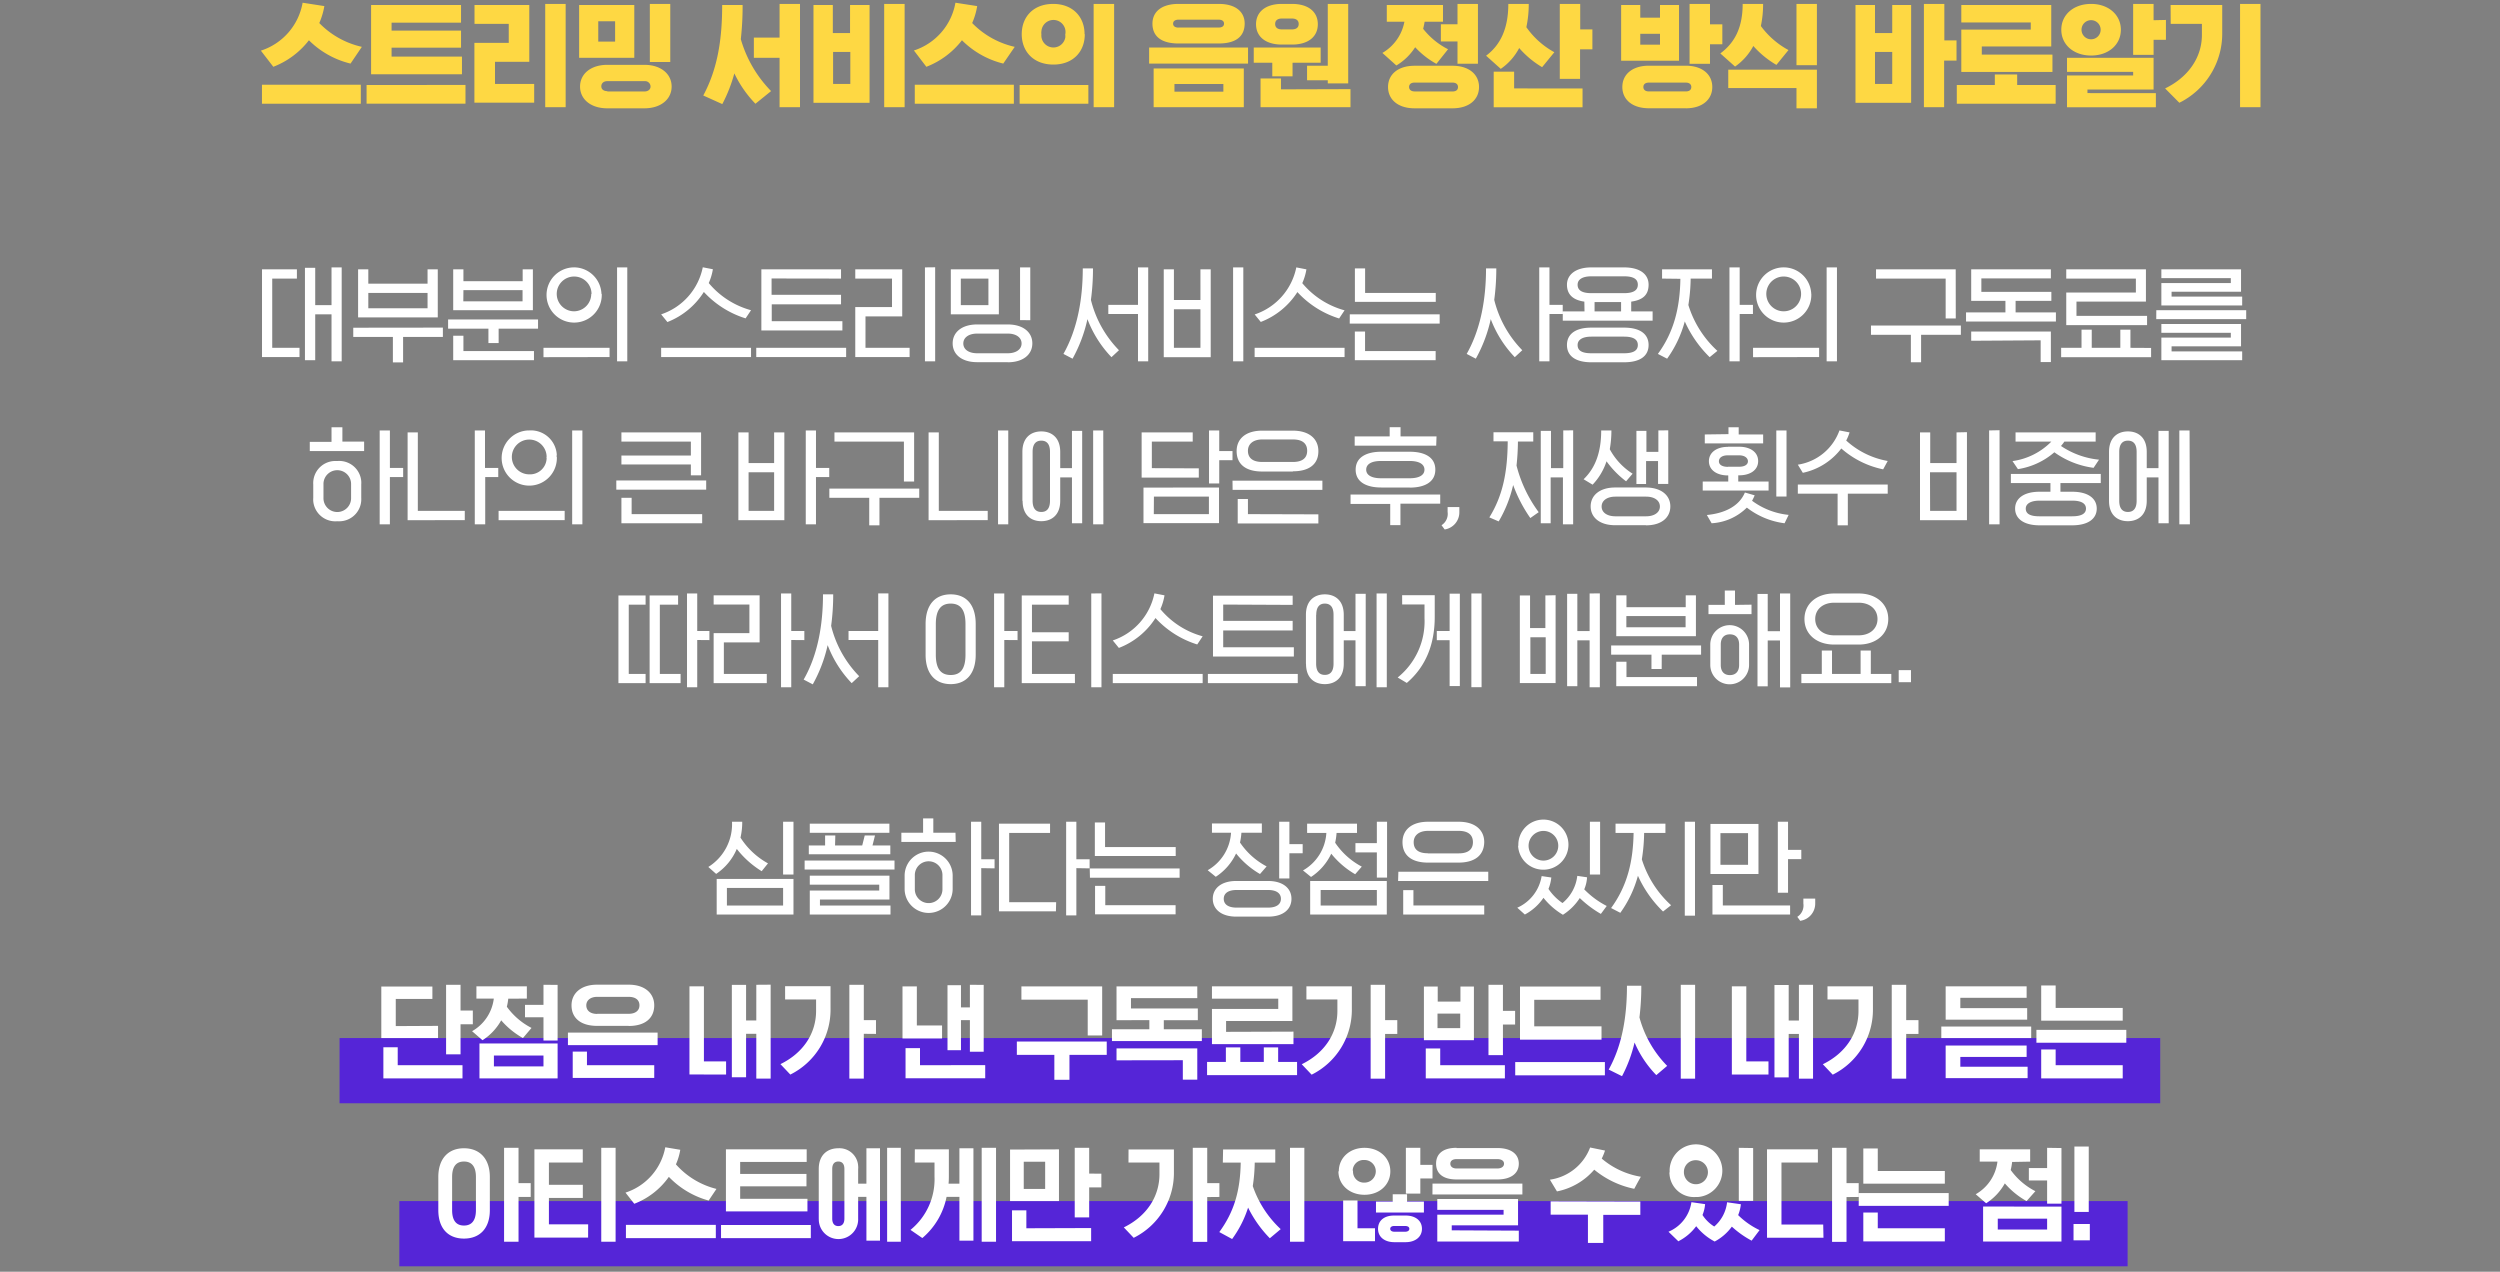 <svg xmlns="http://www.w3.org/2000/svg" width="460" height="234" viewBox="0 0 460 234"><rect x="0" y="0" width="460" height="234" fill="#808080" stroke="none"/><defs><style>.cls-1{fill:#5525d7;}.cls-2{fill:#fed843;}.cls-3{fill:#fff;}.cls-4{fill:none;}</style></defs><title>txt_sec1_description_w460</title><g id="Layer_2" data-name="Layer 2"><g id="Layer_1-2" data-name="Layer 1"><g id="_2_txt" data-name=" 2 txt"><g id="그룹_4083" data-name="그룹 4083"><path id="사각형_127" data-name="사각형 127" class="cls-1" d="M62.48,191h335v12h-335Z"/><path id="사각형_128" data-name="사각형 128" class="cls-1" d="M73.48,221h318v12h-318Z"/></g><path id="패스_11219" data-name="패스 11219" class="cls-2" d="M66.39,15.59v3.5H48.2v-3.5Zm-16.1-3.3L48,9.32A11.31,11.31,0,0,0,55.68.5l4,.62a13.18,13.18,0,0,1-.93,3.12,15.73,15.73,0,0,0,7.83,4.38L64.5,11.7a16.28,16.28,0,0,1-7.66-4.29,15.11,15.11,0,0,1-6.55,4.88ZM84.83,5.63V8.77H72.05v1.65H85v3.24H68.28V.92H84.83V4.17H72.05V5.63Zm.82,10v3.45H67.45V15.64ZM104.08.72v19h-3.76V.72ZM98.29,15.44v3.45h-11v-11h6.32V4.39H87.31V.92H97.39V11.37H91.08v4.07ZM116.71.92v9.72H106.56V.92Zm-6.63,6.73h3.1V3.91h-3.1ZM123.33.72V11.41h-3.76V.72Zm-4.75,19.21h-6.85c-3,0-5-1.65-5-4s2-4,5-4h6.85c3,0,5,1.65,5,4S121.57,19.93,118.58,19.93Zm-6.84-3.1h6.84c.7,0,1.12-.4,1.12-.9a1,1,0,0,0-1-1h-6.94c-.72,0-1.12.42-1.12.95s.4.89,1.12.89Zm21.18,2.33-3.52-1.59c2.73-5.06,3.48-10.65,3.48-16.65h3.76a55.1,55.1,0,0,1-.33,6.29,22.57,22.57,0,0,0,5.57,9.55L139,19.09a21,21,0,0,1-3.88-5.59,27.5,27.5,0,0,1-2.22,5.66ZM147.2.72v19h-3.76V10.64h-4.73V6.92h4.73V.72Zm19.25,0v19h-3.76V.72ZM160,.92v18H149.68V.92h3.56V6.09h3.17V.92Zm-6.71,14.52h3.17V9.56h-3.17Zm33.26.15v3.5H168.32v-3.5Zm-16.1-3.3-2.29-3A11.29,11.29,0,0,0,175.8.5l4,.62a12.7,12.7,0,0,1-.92,3.12,15.73,15.73,0,0,0,7.83,4.38l-2.11,3.08A16.28,16.28,0,0,1,177,7.41a15.19,15.19,0,0,1-6.55,4.88Zm29.15-6c0,3.21-2.15,5.59-5.78,5.59S188,9.5,188,6.29,190.17.72,193.78.72s5.78,2.38,5.78,5.57Zm-3.58,0a2.22,2.22,0,1,0-4.4-.53,1.57,1.57,0,0,0,0,.53,2.22,2.22,0,0,0,4.4.58A2.81,2.81,0,0,0,196,6.29Zm5.21,13.44V.72H205v19Zm-13.62-.64V15.64h12.65v3.45Zm37.49-2.22V15.46h-9v1.41Zm3.76-4.27v7.13H212.27V12.6ZM211.44,8.75h18.2V11.7h-18.2ZM224.26,8h-7.43c-3.1,0-4.78-1.28-4.78-3.65,0-2.18,1.68-3.63,4.78-3.63h7.43c3.1,0,4.76,1.45,4.76,3.63C229,6.73,227.37,8,224.26,8Zm-7.41-2.93h7.37c.62,0,1-.24,1-.72s-.37-.73-1-.73h-7.37c-.62,0-1,.27-1,.73s.37.73,1,.73Zm27.46,9.7H240.5V12.09h3.81V.72h3.76V15.35h-3.76Zm4.18,1.63v3.32H231.94V14.44h3.76v2ZM237.73,8.2h-1.87c-3,0-4.75-1.47-4.75-3.74S232.87.72,235.86.72h1.87c3,0,4.75,1.45,4.75,3.74S240.72,8.2,237.73,8.2Zm-1.87-2.79h1.87c.72,0,1.23-.31,1.23-1s-.51-1-1.23-1h-1.87c-.73,0-1.23.31-1.23,1S235.13,5.41,235.86,5.41ZM243,8.75v2.79h-5.17v2.51H234.1V11.54h-3.41V8.75ZM255.17,4V.92h10.34V4h-3.38c-.07.44-.16.87-.27,1.3a13.67,13.67,0,0,0,4.58,3.76l-2.14,2.69a15.48,15.48,0,0,1-3.91-3.06,10.48,10.48,0,0,1-3.46,3.36l-2.57-2.31A8.43,8.43,0,0,0,258.41,4Zm12.1,15.93h-7c-3,0-4.87-1.59-4.87-3.92s1.85-3.91,4.87-3.91h7c3,0,4.87,1.58,4.87,3.91s-1.85,3.92-4.87,3.92Zm-7-3.1h7c.69,0,1-.33,1-.82s-.35-.81-1-.81h-7c-.69,0-1,.35-1,.81s.35.81,1,.81ZM271.94.73v11h-3.76V7.63h-3.06V4.46h3.06V.72Zm19.25,15.55v3.46H274.84V13.19h3.76v3.08ZM293,5.41V9.08h-2.27v5.43H287V.72h3.76V5.41ZM277.53.72h3.76A20.43,20.43,0,0,1,280.85,5,15.16,15.16,0,0,0,286,9.61l-2.25,2.75a17.2,17.2,0,0,1-4.22-3.52,10.58,10.58,0,0,1-3.39,3.83l-2.7-2.42C276.07,8.29,277.53,5.27,277.53.72Zm31.41.2V11.17H298.29V.92h3.52V3.25h3.63V.92Zm-7.13,7.3h3.63v-2h-3.63Zm15.1-3.74V8.15h-2.27v3.59h-3.76V.72h3.76V4.48ZM310.2,19.92h-6.82c-3,0-4.87-1.58-4.87-3.91s1.85-3.92,4.87-3.92h6.82c3,0,4.86,1.59,4.86,3.92s-1.87,3.92-4.86,3.92Zm-6.82-3.1h6.82c.68,0,1-.33,1-.81s-.35-.81-1-.81h-6.82c-.69,0-1,.35-1,.81S302.69,16.82,303.38,16.82ZM334.31.72V12h-3.76V.72Zm0,12.1v7.11h-3.76V16.21H318V12.82ZM320.65.72h3.76A19.22,19.22,0,0,1,324,4.79a15.32,15.32,0,0,0,5.08,4.42l-2.22,2.73a17.15,17.15,0,0,1-4.25-3.48,10.75,10.75,0,0,1-3.36,3.79l-2.71-2.42C319.19,7.87,320.65,5.08,320.65.72Zm31,.2v18H341.41V.92H345V6.09h3.17V.92Zm6.07,10.23v8.58H354V.72h3.76V7.43H360v3.72ZM345,15.44h3.17V9.56H345ZM377.43.92V8.55H364.65v1.5h13v3.19H360.88V5.45h12.78V4.13H360.88V.92Zm.81,14.72v3.45H360.05V15.64h7V13.7h4.11v1.94Zm18.44,1.5v2.6H380.33V13.88H392.5v-.66H380.33V10.64h15.93v5.83H384.09v.66Zm1.85-13.47V7.32h-2.27v2.77H392.5V.72h3.76v3ZM383,5.47a1.76,1.76,0,0,0,3.52,0,1.76,1.76,0,0,0-3.52,0Zm-3.72,0c0-2.79,2.29-4.75,5.48-4.75s5.48,2,5.48,4.75-2.27,4.75-5.48,4.75-5.48-2-5.48-4.75ZM415.93.72v19h-3.76V.72Zm-16.54.2h9.5V6A14.2,14.2,0,0,1,401,18.91l-2.62-2.64c4.27-2.06,6.77-5.72,6.77-9.83V4.39h-5.74Z"/><path id="패스_11218" data-name="패스 11218" class="cls-3" d="M62.87,49.2V66.48H61V57.84H58v8.44H56.11v-17H58v6.86h3V49.2ZM55.11,64v1.7h-6.9V49.56h6.42v1.7H50.09V64ZM80.55,49.56V58.4H65.89V49.56h1.88V52.2h10.9V49.56Zm.94,10.72V62H74.17v4.68H72.29V62H65v-1.7ZM67.77,56.72h10.9V53.9H67.77Zm30.28-7.16v7.52H83.39V49.56h1.88v2.18h10.9V49.56Zm-6.3,13.56H89.87V60.48H82.45v-1.7H99v1.7H91.75Zm6.5,1.48v1.68H83.39v-4.5h1.88V64.6Zm-13-9.16h10.9V53.38H85.27ZM100,65.72V64h12.16v1.7Zm13.54.76V49.2h1.88V66.48Zm-2.82-12.4a5.08,5.08,0,1,1-4.88-4.88A5.08,5.08,0,0,1,110.67,54.08Zm-1.88,0a3.2,3.2,0,1,0-3.2,3.2A3.2,3.2,0,0,0,108.79,54.08ZM138.19,64v1.7H121.65V64Zm-15.4-4.76-1.14-1.4a11.53,11.53,0,0,0,7.66-8.66l1.86.36a10.19,10.19,0,0,1-.76,2.54,15.37,15.37,0,0,0,7.78,5l-1,1.5a17.47,17.47,0,0,1-7.68-4.86A13.9,13.9,0,0,1,122.79,59.26Zm19.18-8v3h12.78V56H142v3.1h13v1.7H140.09V49.56h14.66v1.7ZM155.69,64v1.7H139.15V64Zm11.68,0v1.7h-10v-9.2h6.76V51.26h-6.76v-1.7h8.64v8.66h-6.76V64Zm4.7-14.82V66.48h-1.88V49.2Zm15.62,9.72V49.2h1.88v9.72Zm-2.26,7.74h-5.64c-2.82,0-4.5-1.42-4.5-3.46s1.68-3.48,4.5-3.48h5.64c2.82,0,4.52,1.42,4.52,3.48S188.25,66.66,185.43,66.66ZM179.79,65h5.64c1.5,0,2.54-.7,2.54-1.8s-1-1.82-2.54-1.82h-5.64c-1.5,0-2.54.7-2.54,1.82S178.29,65,179.79,65Zm4-15.44v8.28h-8.84V49.56Zm-7,6.58h5.08V51.26h-5.08Zm22.44-6.76h1.88a43.24,43.24,0,0,1-.38,5.8,20.09,20.09,0,0,0,5.16,9.26l-1.38,1.28a20.71,20.71,0,0,1-4.42-7A26.64,26.64,0,0,1,197.35,66l-1.68-.88C198.31,60.46,199.23,54.84,199.23,49.38Zm10.16-.18h1.88V66.48h-1.88v-8.7h-5.46V56.1h5.46Zm19.38,0V66.48h-1.88V49.2Zm-6,.36V65.72h-8.64V49.56H216V55.2h4.88V49.56ZM216,64h4.88V56.9H216Zm31.4,0v1.7H230.85V64ZM232,59.26l-1.14-1.4a11.53,11.53,0,0,0,7.66-8.66l1.86.36a10.19,10.19,0,0,1-.76,2.54,15.37,15.37,0,0,0,7.78,5l-1,1.5a17.47,17.47,0,0,1-7.68-4.86,13.9,13.9,0,0,1-6.74,5.5Zm16.36-1.42h16.54v1.7H248.35Zm15.8,6.76v1.68H249.29V61h1.88V64.6Zm-14.86-9.06V49.38h1.88V53.9h13v1.64Zm24.14-6.16h1.88a43.24,43.24,0,0,1-.38,5.8,20.09,20.09,0,0,0,5.16,9.26l-1.38,1.28a20.71,20.71,0,0,1-4.42-7A26.64,26.64,0,0,1,271.55,66l-1.68-.88C272.51,60.46,273.43,54.84,273.43,49.38Zm9.78-.18h1.88v6.9h2.44v1.68h-2.44v8.7h-1.88Zm15.06,6.38h-4.88V57.3h4.88Zm-6.76-.08c-2.14-.3-3.2-1.36-3.2-3.12s1.5-3.18,4.5-3.18h6c3,0,4.52,1.3,4.52,3.18s-1.06,2.82-3.2,3.12v1.8h3.94V59H287.55V57.3h4Zm1.3-1.56h6c1.88,0,2.54-.62,2.54-1.56s-.66-1.54-2.54-1.54h-6c-1.68,0-2.54.6-2.54,1.54S290.93,53.94,292.81,53.94Zm6,12.72h-6c-3,0-4.5-1.22-4.5-3.18s1.5-3.2,4.5-3.2h6c3,0,4.52,1.22,4.52,3.2S301.85,66.66,298.83,66.66Zm-6-1.66h6c1.88,0,2.54-.6,2.54-1.52s-.66-1.54-2.54-1.54h-6c-1.68,0-2.54.6-2.54,1.54S290.93,65,292.81,65Zm13-13.74v-1.7H315v1.7h-3.92a33,33,0,0,1-.42,4.86A19,19,0,0,0,316,64.56l-1.42,1.16A21.35,21.35,0,0,1,310,59.14,21.1,21.1,0,0,1,306.75,66l-1.7-.88c3-4.1,4.06-8.62,4.14-13.82Zm12.4-2.06h1.88v6.9h2.44v1.68h-2.44v8.7h-1.88Zm4.34,16.52V64h12.16v1.7Zm13.54.76V49.2H338V66.48Zm-2.82-12.4a5.08,5.08,0,1,1-4.88-4.88A5.08,5.08,0,0,1,333.27,54.08Zm-1.88,0a3.2,3.2,0,0,0-6.4,0h0a3.2,3.2,0,0,0,6.4,0Zm28.46,4.52H358V51.26H345.19v-1.7h14.66Zm.94,1.3v1.7h-7.32v5.06h-1.88V61.6h-7.34V59.9Zm1.9-4.54v-5.8h14.66v1.66H364.57V53.7h12.88v1.66h-6.58v2.12h7.42v1.68H361.75V57.48H369V55.36Zm0,7.34V61h14.66v5.62h-1.88v-4Zm32.36-4.58v1.7H380.19v-6H393V51.26H380.19v-1.7h14.66V55.5H382.07v2.62Zm.74,5.9v1.7H379.25V64H383V60.66h1.88V64h5.26V60.66H392V64Zm16.76.64v1.62H397.69V62.12h12.78v-.88H397.69V59.62h14.66v4.1H399.57v.94Zm-15.8-7.58h16.54v1.64H396.75Zm15.8-2.5V56.2H397.69V52.08h12.78v-.9H397.69V49.56h14.66v4.12H399.57v.9ZM57.64,91.6V89.16a4.07,4.07,0,0,1,3.79-4.33,4.42,4.42,0,0,1,.63,0,4.06,4.06,0,0,1,4.41,3.69,4.42,4.42,0,0,1,0,.63V91.6a4.06,4.06,0,0,1-3.8,4.31,4.28,4.28,0,0,1-.62,0,4.07,4.07,0,0,1-4.41-3.68A4.28,4.28,0,0,1,57.64,91.6Zm14.1-3.82v8.7H69.86V79.2h1.88v6.9h2.44v1.68ZM59.52,89.16V91.6a2.54,2.54,0,0,0,5.08.14V89.16a2.54,2.54,0,1,0-5.08-.2ZM67,83h-10v-1.7h4V78.62H63v2.64H67ZM75,95.72V79.56h1.88V94h8.64v1.7Zm14.28-7.94v8.7H87.36V79.2h1.88v6.9h2.44v1.68Zm2.46,7.94V94h12.16v1.7Zm13.54.76V79.2h1.88V96.48Zm-2.82-12.4a5.08,5.08,0,1,1-5.28-4.88h.2a4.77,4.77,0,0,1,5.07,4.47C102.42,83.81,102.42,83.94,102.42,84.08Zm-1.88,0a3.2,3.2,0,1,0-3.2,3.2h0a3.06,3.06,0,0,0,3.2-2.92A1.31,1.31,0,0,0,100.54,84.08ZM129,87.46h-1.88v-2H114.34V83.82h12.78V81.26H114.34v-1.7H129Zm.2,7.14v1.68H114.34V91.6h1.88v3Zm-15.8-6.2h16.54v1.7H113.4Zm30.92-8.84V95.72h-8.46V79.56h1.88V85.2h4.7V79.56Zm5.82,8.22v8.7h-1.88V79.2h1.88v6.9h2.44v1.68ZM137.74,94h4.7V86.9h-4.7ZM168.2,88.6h-1.88V81.26H153.54v-1.7H168.2Zm.94,1.3v1.7h-7.32v5.06h-1.88V91.6H152.6V89.9Zm16.38-10.7V96.48h-1.88V79.2ZM170.86,95.72V79.56h1.88V94h9v1.7Zm32.16.76h-1.88V79.2H203ZM190,83.14v9c0,1.5.66,2.06,1.6,2.06s1.6-.56,1.6-2.06v-9c0-1.5-.66-2.06-1.6-2.06S190,81.64,190,83.14Zm-1.88,9v-9c0-2.64,1.6-3.76,3.48-3.76s3.48,1.12,3.48,3.76v3h2.16V79.28h1.88v17h-1.88V87.84h-2.16v4.32c0,2.62-1.6,3.74-3.48,3.74S188.16,94.78,188.16,92.16Zm36.18-2.44v6.56h-13.9V89.72Zm-12,4.9h10.14V91.38H212.32ZM226.78,83v1.68h-2.44v4.28h-1.88V79.2h1.88V83Zm-6.2,3.18v1.7H210.06V79.56h9.4v1.7h-7.52v4.88Zm22,8.46v1.68H227.74v-4.5h1.88V94.6Zm-15.8-6.2h16.54v1.7H226.8Zm11.1-1.68h-5.64c-3,0-4.7-1.32-4.7-3.76,0-2.26,1.68-3.76,4.7-3.76h5.64c3,0,4.7,1.5,4.7,3.76C242.6,85.4,240.9,86.72,237.9,86.72ZM232.26,85h5.64c1.88,0,2.62-.84,2.62-2.06s-.74-2.08-2.62-2.08h-5.64c-1.7,0-2.64.86-2.64,2.08S230.38,85,232.26,85Zm27.14,4.7h-5.26c-2.62,0-4.7-.94-4.7-3.28s2.08-3.3,4.7-3.3h5.26c2.64,0,4.7.94,4.7,3.3S262,89.72,259.4,89.72ZM265,91v1.68h-7.32v3.94h-1.88V92.72H248.5V91Zm-10.9-3h5.26c1.88,0,2.74-.64,2.74-1.58s-.86-1.6-2.74-1.6h-5.26c-1.88,0-2.72.66-2.72,1.6S252.26,88,254.14,88Zm10.16-6h-15v-1.7h6.44v-1.7h2v1.7h6.62Zm1.54,15.4-.56-.76a2.47,2.47,0,0,0,1.12-2.44V93.3h2.16v.92A3.19,3.19,0,0,1,265.84,97.42Zm9-17.86h7.32v1.7h-2.82a43.5,43.5,0,0,1-.26,4.42,24.69,24.69,0,0,0,4.08,8.58l-1.54,1.08a26.22,26.22,0,0,1-3.16-6.08,23.4,23.4,0,0,1-2.66,6.7l-1.72-.74c2.54-4.1,3.34-8.5,3.38-14h-2.62Zm14.66-.36V96.48h-1.88V87.84h-2.26v8.44H283.5v-17h1.88v6.86h2.26V79.2Zm17.5,0v9.86h-1.88V84.84h-2.2v4.22H301.1V79.28h1.84v3.86h2.2V79.2Zm-4.14,17.46h-5.64c-2.82,0-4.5-1.42-4.5-3.46s1.68-3.48,4.5-3.48h5.64c2.82,0,4.52,1.42,4.52,3.48S305.7,96.66,302.88,96.66ZM297.24,95h5.64c1.5,0,2.54-.7,2.54-1.8s-1-1.82-2.54-1.82h-5.64c-1.5,0-2.54.7-2.54,1.82S295.74,95,297.24,95Zm-2.62-15.8h1.88a20,20,0,0,1-.3,3.46,12.1,12.1,0,0,0,4.2,4.5l-1.2,1.4a17.21,17.21,0,0,1-3.6-3.68,11.36,11.36,0,0,1-2.56,4.3l-1.66-1C293.76,85.92,294.62,82.78,294.62,79.2Zm34.5,15.52-.76,1.56a14.25,14.25,0,0,1-6.94-2.88,10,10,0,0,1-6.48,2.88l-.88-1.52c3.2-.3,5.94-1.58,7-4.14l1.8.52a8.88,8.88,0,0,1-.48,1,13.55,13.55,0,0,0,6.74,2.6ZM326.84,79.2h1.88V91.36h-1.88Zm-8.9,3H320c2.06,0,3.5,1,3.5,2.64s-1.44,2.62-3.5,2.62h-.16V88.6h5.58v1.66H313.3V88.6H318V87.48h-.06c-2.06,0-3.5-1-3.5-2.62S315.88,82.22,317.94,82.22Zm0,3.68H320c1.06,0,1.62-.42,1.62-1s-.56-1.1-1.62-1.1h-2.1c-1.06,0-1.62.48-1.62,1.1S316.88,85.9,317.94,85.9Zm.1-6V78.62h1.88v1.32h4.5v1.64H313.68V79.94ZM331.72,87l-.92-1.5a9.68,9.68,0,0,0,7.66-6.3l1.86.36a8.17,8.17,0,0,1-.62,1.5,15.27,15.27,0,0,0,7.64,3.76l-.84,1.54a16.75,16.75,0,0,1-7.7-3.84A12,12,0,0,1,331.72,87Zm15.62,2.16v1.68H340v5.82h-1.88V90.84H330.8V89.16Zm20.58-10V96.48H366V79.2Zm-6,.36V95.72h-8.64V79.56h1.88V85.2H360V79.56ZM355.14,94H360V86.9h-4.88ZM385.6,79.56v1.7h-5.76a8.12,8.12,0,0,1-.62.8,15.19,15.19,0,0,0,7,2.52l-1,1.5A15.91,15.91,0,0,1,378,83.22a13.36,13.36,0,0,1-6.7,3.1l-1-1.48a12.37,12.37,0,0,0,7.14-3.58h-6.58v-1.7Zm-4.32,17.1h-6c-2.9,0-4.5-1.22-4.5-3.08s1.6-3.1,4.5-3.1h2v-1.6H370V87.2h16.54v1.68h-7.42v1.6h2.16c2.92,0,4.52,1.22,4.52,3.1s-1.6,3.08-4.52,3.08Zm-6-1.66h6c1.88,0,2.54-.6,2.54-1.42s-.66-1.46-2.54-1.46h-6c-1.68,0-2.54.6-2.54,1.46S373.38,95,375.26,95Zm27.66,1.48H401V79.2h1.88Zm-13-13.34v9c0,1.5.66,2.06,1.6,2.06s1.6-.56,1.6-2.06v-9c0-1.5-.66-2.06-1.6-2.06S389.94,81.64,389.94,83.14Zm-1.88,9v-9c0-2.64,1.6-3.76,3.48-3.76S395,80.5,395,83.14v3h2.16V79.28h1.88v17h-1.88V87.84H395v4.32c0,2.62-1.6,3.74-3.48,3.74S388.06,94.78,388.06,92.16ZM125.23,124v1.7h-5.7V109.56h5.24v1.7h-3.36V124Zm-6.44,0v1.7h-5V109.56h5v1.7h-3.1V124Zm9.5-6.24v8.7h-1.88V109.2h1.88v6.9h2.24v1.68Zm12.8,6.24v1.7h-9.78v-9.2h6.58v-5.26h-6.58v-1.7h8.46v8.66h-6.58V124Zm4.5-6.24v8.7h-1.88V109.2h1.88v6.9H148v1.68Zm5.84-8.4h1.88a43.24,43.24,0,0,1-.38,5.8,20.09,20.09,0,0,0,5.16,9.26l-1.38,1.28a20.71,20.71,0,0,1-4.42-7,26.64,26.64,0,0,1-2.74,7.22l-1.68-.88C150.51,120.46,151.43,114.84,151.43,109.38Zm10.16-.18h1.88v17.28h-1.88v-8.7h-5.46V116.1h5.46Zm8.72,11.28v-5.64c0-3.68,1.88-5.46,4.62-5.46s4.6,1.78,4.6,5.46v5.64c0,3.64-1.88,5.42-4.6,5.42S170.31,124.12,170.31,120.48Zm1.88-5.64v5.64c0,2.62.94,3.74,2.74,3.74s2.72-1.12,2.72-3.74v-5.64c0-2.64-.94-3.76-2.72-3.76S172.19,112.2,172.19,114.84Zm12.6,2.94v8.7h-1.88V109.2h1.88v6.9h2.44v1.68Zm13,7.94H188V109.56h8.64v1.7h-6.76v5.08h6.76V118h-6.76v6h7.9Zm4.88-16.52v17.28h-1.88V109.2ZM221.29,124v1.7H204.75V124Zm-15.4-4.76-1.14-1.4a11.53,11.53,0,0,0,7.66-8.66l1.86.36a10.19,10.19,0,0,1-.76,2.54,15.37,15.37,0,0,0,7.78,5l-1,1.5a17.47,17.47,0,0,1-7.68-4.86,13.9,13.9,0,0,1-6.74,5.5Zm19.18-8v3h12.78V116H225.07v3.1h13v1.7H223.19v-11.2h14.66v1.7ZM238.79,124v1.7H222.25V124Zm16.38,2.46h-1.88V109.2h1.88Zm-13-13.34v9c0,1.5.66,2.06,1.6,2.06s1.6-.56,1.6-2.06v-9c0-1.5-.66-2.06-1.6-2.06S242.19,111.64,242.19,113.14Zm-1.88,9v-9c0-2.64,1.6-3.76,3.48-3.76s3.48,1.12,3.48,3.76v3h2.16v-6.86h1.88v17h-1.88v-8.44h-2.16v4.32c0,2.62-1.6,3.74-3.48,3.74S240.31,124.78,240.31,122.16Zm17.7-12.6h6v4c0,4.9-1.56,9.08-5.14,12.14l-1.68-1a13.25,13.25,0,0,0,4.94-10.92v-2.52H258Zm10.62-.28v17h-1.88v-8.44h-2.36v-1.7h2.36v-6.86Zm4,17.2h-1.88V109.2h1.88Zm13.62-16.92v16.16h-6.58V109.56h1.88v6h2.82v-6ZM281.59,124h2.82v-6.74h-2.82Zm12.78-14.82v17.28h-1.88v-8.64h-2.26v8.44h-1.88v-17h1.88v6.86h2.26V109.2Zm17.68.36v7.52H297.39v-7.52h1.88v2.18h10.9v-2.18Zm-6.3,13.56h-1.88v-2.64h-7.42v-1.7H313v1.7h-7.24Zm6.5,1.48v1.68H297.39v-4.5h1.88v2.82Zm-13-9.16h10.9v-2.06h-10.9Zm22.58,3.16v3.76a3.57,3.57,0,0,1-7.14,0V118.6a3.57,3.57,0,0,1,7.14,0ZM320,122.36V118.6c0-1.14-.56-1.88-1.7-1.88s-1.68.74-1.68,1.88v3.76c0,1.12.56,1.86,1.68,1.86s1.7-.74,1.7-1.86Zm9.4-13.16v17.28h-1.88v-8.64h-2.26v8.44h-1.88v-17h1.88v6.86h2.26V109.2Zm-7.12,2.06V113h-7.92v-1.7h3v-2.64h1.88v2.64ZM342,118.6h-4.52c-3.2,0-5.46-1.88-5.46-4.7s2.26-4.7,5.46-4.7H342c3.18,0,5.44,1.88,5.44,4.7S345.17,118.6,342,118.6Zm-4.52-1.7H342c2.06,0,3.46-1.22,3.46-3s-1.4-3-3.46-3h-4.52c-2.06,0-3.48,1.22-3.48,3S335.41,116.9,337.47,116.9ZM348,124v1.7H331.45V124h3.76v-4.3h1.88V124h5.26v-4.3h1.88V124Zm3.62,1.52h-2.26V123.3h2.26Z"/><path id="패스_11217" data-name="패스 11217" class="cls-3" d="M144.09,160.92V151.2H146v9.72Zm-9.4-9.72h1.88a12.5,12.5,0,0,1-.32,2.92,14,14,0,0,0,5.06,4.74l-1.16,1.44a17.24,17.24,0,0,1-4.58-4.1,10.4,10.4,0,0,1-3.8,4.6l-1.44-1.28a9.29,9.29,0,0,0,4.36-8.32Zm-2.82,17.08v-6.56H146v6.56Zm12.22-1.66v-3.24H133.75v3.24Zm19.76,0v1.66H149v-4.42h12.78v-1.08H149v-1.66h14.66v4.4H150.87v1.1Zm-15.8-8.28h16.54V160H148.05Zm15.6-6.78v1.68H149v-1.68Zm-10,4h5l.46-1.84H161l-.46,1.84h3.28v1.62h-15v-1.62h3v-1.84h1.88Zm12.8,8v-2.44a4.42,4.42,0,0,1,8.84,0v2.44a4.42,4.42,0,0,1-8.84,0Zm14.1-3.82v8.7h-1.88V151.2h1.88v6.9H183v1.68Zm-12.22,1.38v2.44a2.54,2.54,0,0,0,5.08.14v-2.58a2.54,2.54,0,1,0-5.08-.2Zm7.52-6.2h-10v-1.7h4v-2.64h1.88v2.64h4.08Zm18.44,12.76H183.81V151.56h9.4v1.7h-7.52V166h8.64Zm3.76-7.94v8.7h-1.88V151.2h1.88v6.9h2.44v1.68Zm2.46.06h16.54v1.7H200.55Zm15.8,6.76v1.68H201.49V163h1.88v3.56Zm-14.86-9.06v-6.16h1.88v4.52h13v1.64Zm22.24,3.82-1.48-1.2a8.51,8.51,0,0,0,4.3-6.9H223v-1.7h9.18v1.7h-3.76a12,12,0,0,1-.26,1.8,13.46,13.46,0,0,0,4.9,4.4l-1.22,1.4a15.8,15.8,0,0,1-4.4-3.78,10.42,10.42,0,0,1-3.72,4.28Zm16-6V157h-2.44v4.64h-1.88V151.2h1.88v4.12Zm-6.38,13.34h-5.84c-2.82,0-4.32-1.42-4.32-3.28s1.5-3.28,4.32-3.28h5.84c2.82,0,4.32,1.4,4.32,3.28S236.17,168.66,233.35,168.66ZM227.51,167h5.84c1.5,0,2.34-.6,2.34-1.62s-.84-1.62-2.34-1.62h-5.84c-1.5,0-2.34.6-2.34,1.62S226,167,227.51,167Zm13.72-5.64-1.48-1.2a8.51,8.51,0,0,0,4.3-6.9h-3.54v-1.7h9.18v1.7h-3.76a12,12,0,0,1-.26,1.8,13.46,13.46,0,0,0,4.9,4.4l-1.22,1.4a15.8,15.8,0,0,1-4.4-3.78,10.42,10.42,0,0,1-3.72,4.28Zm13.94.74v6.18h-14.1V162.1ZM243,166.62h10.34v-2.86H243Zm10.34-15.42h1.88v10.28h-1.88v-4.64h-3.94v-1.7h3.94Zm19.76,15.4v1.68H258.19v-4.5h1.88v2.82Zm-15.8-6.2h16.54v1.7H257.25Zm11.1-1.68h-5.64c-3,0-4.7-1.32-4.7-3.76,0-2.26,1.68-3.76,4.7-3.76h5.64c3,0,4.7,1.5,4.7,3.76C273.05,157.4,271.35,158.72,268.35,158.72Zm-5.64-1.7h5.64c1.88,0,2.62-.84,2.62-2.06s-.74-2.08-2.62-2.08h-5.64c-1.7,0-2.64.86-2.64,2.08S260.83,157,262.71,157Zm31.66-5.82v9.72h-1.88V151.2Zm-13.84,17.08-1.4-1.26a7.71,7.71,0,0,0,4.48-5.82l1.78.26a7.61,7.61,0,0,1-.52,2.1,9.67,9.67,0,0,0,2.58,2.6,7.58,7.58,0,0,0,2.72-5l1.8.26a6.54,6.54,0,0,1-.52,2.22,15.77,15.77,0,0,0,4.14,3.06l-1.08,1.46a19.73,19.73,0,0,1-3.88-2.92,10.23,10.23,0,0,1-3.1,3.08A13.12,13.12,0,0,1,284,165.2a9.61,9.61,0,0,1-3.44,3.08Zm.68-12.66a2.73,2.73,0,1,0,2.74-2.73,2.74,2.74,0,0,0-2.74,2.73Zm-1.88,0a4.61,4.61,0,1,1,4.4,4.4A4.62,4.62,0,0,1,279.33,155.62Zm17.88-2.36v-1.7h9.18v1.7h-3.92a33,33,0,0,1-.42,4.86,19,19,0,0,0,5.38,8.44L306,167.72a21.35,21.35,0,0,1-4.62-6.58,21.1,21.1,0,0,1-3.24,6.82l-1.7-.88c3-4.1,4.06-8.62,4.14-13.82ZM310,151.2h1.88v17.28H310Zm21.44,5.18v1.7H329v6.18h-1.88V151.2H329v5.18Zm-2.06,10.22v1.68H315.09v-5.44H317v3.76Zm-5.82-15v9.22h-8.84v-9.22Zm-7,7.52h5.08v-5.82h-5.08Zm14.7,10.34-.56-.76a2.47,2.47,0,0,0,1.12-2.44v-.92H334v.92A3.19,3.19,0,0,1,331.29,169.42Z"/><path id="패스_11216" data-name="패스 11216" class="cls-3" d="M87,185.94v2.52H84.74V194H82.08V181.2h2.66v4.74ZM85.1,196v2.42H70.54V192.7h2.64V196Zm-4.5-7.24V191H70.16v-9.48h9.4v2.28H72.82v5Zm12.92-5a10.66,10.66,0,0,1-.26,1.48,12.75,12.75,0,0,0,4.54,3.9L96.22,191a14.81,14.81,0,0,1-4-3.26,10.23,10.23,0,0,1-3.44,3.66l-1.92-1.66a8,8,0,0,0,4-6H87.66v-2.26h9.28v2.26ZM102.6,192v6.42H88.22V192Zm-11.72,4.22H100v-2H90.88Zm11.72-15v10.24H100v-4.28H96.6v-2.28H100V181.2ZM120.38,196v2.34h-15V193.5H108V196Zm-15.88-6H121v2.3H104.5Zm11.18-1.24h-5.82c-3,0-4.7-1.44-4.7-3.78,0-2.18,1.7-3.8,4.7-3.8h5.82c3,0,4.7,1.62,4.7,3.8C120.38,187.34,118.7,188.78,115.68,188.78Zm-5.8-2.22h5.78c1.32,0,2-.64,2-1.56s-.64-1.56-2-1.56h-5.78c-1.22,0-2,.64-2,1.56S108.56,186.56,109.88,186.56Zm31.92-5.36v17.28h-2.64v-8.24h-1.88v8h-2.62v-17h2.62v6.54h1.88V181.2Zm-14.94,16.52V181.48h2.66V195.3h4.08v2.42Zm17.6-16.24h8.36v4.18a13.33,13.33,0,0,1-7.4,12.08l-1.82-1.92c4.22-2.06,6.56-5.68,6.56-9.8V183.9h-5.7Zm14.48,8.76v8.24h-2.66V181.2h2.66v6.5h2.24v2.54Zm22.06-9v12.3h-2.54v-5.82h-1.64v5.54h-2.48V181.28h2.48v4.08h1.64V181.2Zm.28,14.76v2.42H166.62v-5.54h2.66V196Zm-7.94-7.3v2.4h-7.28v-9.58h2.64v7.18Zm29.46,1.84h-2.66v-6.58h-12.2v-2.44H202.8Zm.84,1.12v2.46h-6.86v4.58H194v-4.58H187.1v-2.46Zm1.8-3.92v-6.22H220.3v2.16H208.1v1.9h12.3v2.16h-6.26v1.66h7v2.18H204.6v-2.18h6.88V187.7Zm0,7.38V192.9H220.3v5.76h-2.66v-3.58ZM238,189.82v2.3h-15v-6.48h12.2v-1.88h-12.2v-2.28H237.8v6.38H225.6v2Zm.66,5.58v2.42H222.1V195.4h3.46v-2.68h2.66v2.68h4.32v-2.68h2.64v2.68Zm1.72-13.92h8.36v4.18a13.33,13.33,0,0,1-7.4,12.08l-1.82-1.92c4.22-2.06,6.56-5.68,6.56-9.8V183.9h-5.7Zm14.48,8.76v8.24h-2.66V181.2h2.66v6.5h2.24v2.54ZM276.9,196v2.42H262.34v-5.5H265V196Zm1.88-10v2.52h-2.24v5.62h-2.66V181.2h2.66V186Zm-7.58-4.48v9.88H262v-9.88h2.54v2.78h4.18v-2.78Zm-6.7,7.66h4.18v-2.68H264.5Zm17.8-.34h12.38v2.46h-15v-9.78H294.5v2.44H282.3Zm13,6.58v2.44H278.8v-2.44Zm3.12,2.58L296,196.8c2.56-4.6,3.36-10,3.36-15.42H302a47.1,47.1,0,0,1-.34,5.82,20.17,20.17,0,0,0,5.1,8.92l-2,1.7a19.67,19.67,0,0,1-4-6A25.9,25.9,0,0,1,298.46,198ZM311.9,181.2v17.28h-2.64V181.2Zm21.7,0v17.28H331v-8.24h-1.88v8h-2.62v-17h2.62v6.54H331V181.2Zm-14.94,16.52V181.48h2.66V195.3h4.08v2.42Zm17.6-16.24h8.36v4.18a13.33,13.33,0,0,1-7.4,12.08l-1.82-1.92c4.22-2.06,6.56-5.68,6.56-9.8V183.9h-5.7Zm14.48,8.76v8.24h-2.66V181.2h2.66v6.5H353v2.54ZM373,187.62H358v-6.14H372.9v2.12H360.7v1.9H373Zm-15.8,1.26h16.54V191H357.2Zm3.5,7.4h12.38v2.1H358v-6H372.9v2.1H360.7Zm14-6.78h16.54v2.36H374.7ZM390.58,196v2.42h-15v-5.32h2.66V196Zm-15-8.2v-6.48h2.66v4.14h12.34v2.34ZM80.65,222.66v-6.1c0-3.42,1.88-5.28,4.72-5.28s4.76,1.86,4.76,5.28v6.1c0,3.4-1.88,5.24-4.76,5.24S80.65,226.06,80.65,222.66Zm2.54-6.1v6.1c0,1.94.78,2.84,2.18,2.84s2.2-.9,2.2-2.84v-6.1c0-1.92-.78-2.84-2.2-2.84S83.19,214.64,83.19,216.56Zm12.22,3.68v8.24H92.75V211.2h2.66v6.5h2.24v2.54Zm12.8,7.48H98.33V211.48h8.9v2.42H101V218h6.24v2.42H101v4.86h7.22Zm5.06-16.52v17.28h-2.64V211.2Zm18.44,14.18v2.44H115.17v-2.44Zm-15-3.88-1.62-2.06a10.84,10.84,0,0,0,7.32-8.34l2.76.46a10.89,10.89,0,0,1-.8,2.68,14.67,14.67,0,0,0,7.46,4.52l-1.44,2.14a15.93,15.93,0,0,1-7.32-4.36A13.83,13.83,0,0,1,116.69,221.5Zm19.48-7.7V216h12.2v2.28h-12.2v2.3h12.38v2.32h-15V211.48h14.86v2.32Zm13,11.6v2.42H132.67V225.4Zm16.56,3.08h-2.52V211.2h2.52ZM153.13,215.1v9.12c0,.94.44,1.38,1.12,1.38s1.12-.44,1.12-1.38V215.1c0-.94-.42-1.38-1.12-1.38S153.13,214.16,153.13,215.1Zm-2.48,9.12V215.1c0-2.62,1.62-3.82,3.6-3.82a3.45,3.45,0,0,1,3.65,3.26,2.63,2.63,0,0,1,0,.56v2.7h1.52v-6.52h2.5v17h-2.5v-8.06h-1.52v4a3.62,3.62,0,1,1-7.24.29Zm17.68-12.74h6.26v4.74c0,.54,0,1.06-.06,1.58h2v-6.52h2.58v17h-2.58v-8.06h-2.36a13.3,13.3,0,0,1-4.46,7.58l-2.18-1.5a12,12,0,0,0,4.42-9.82V213.9h-3.64Zm14.94,17h-2.64V211.2h2.64Zm11.58-17V221h-9v-9.48Zm-6.48,7.28h3.94v-5h-3.94Zm12.4,7.2v2.42H186.21V222.7h2.64V226Zm1.88-10v2.52h-2.24V224h-2.66V211.2h2.66v4.74Zm5-4.46H216v4.18a13.33,13.33,0,0,1-7.4,12.08l-1.82-1.92c4.22-2.06,6.56-5.68,6.56-9.8V213.9h-5.7Zm14.48,8.76v8.24h-2.66V211.2h2.66v6.5h2.24v2.54Zm2.92-8.76h9.6v2.42h-3.78a31.21,31.21,0,0,1-.36,4.32,19.49,19.49,0,0,0,5.14,7.92l-2,1.68a21.8,21.8,0,0,1-4-5.64,20.1,20.1,0,0,1-2.94,5.78l-2.36-1.28c2.74-3.74,3.86-7.64,3.94-12.78H225ZM240,211.2v17.28h-2.64V211.2Zm18.68,8.42V211.2h2.66v3.14h2.24v2.5h-2.24v2.78Zm-11.54,8.76v-7.5h2.64V226H253v2.38Zm11.42-2.8h-2c-.44,0-.76.18-.76.52s.32.54.76.54h2c.44,0,.76-.2.76-.54S259,225.58,258.53,225.58Zm-2-1.92h2.08c1.8,0,3,.94,3,2.44s-1.24,2.46-3,2.46h-2.08c-1.78,0-3-.94-3-2.46S254.71,223.66,256.49,223.66Zm-7.6-8.14a2,2,0,0,0,1.89,2.08H251a2.08,2.08,0,1,0,.13-4.16H251a2,2,0,0,0-2.1,1.87Zm-2.62,0c0-2.48,2-4.32,4.72-4.32s4.76,1.84,4.76,4.32-2,4.32-4.76,4.32S246.27,218,246.27,215.52Zm9.92,5.58v-1.36h2.64v1.36H262v2h-8.82v-2ZM268,215h7.52c.7,0,1.22-.32,1.22-.88s-.52-.84-1.22-.84H268c-.7,0-1.14.3-1.14.84s.44.88,1.14.88Zm0-3.76h7.52c2.36,0,3.94,1,3.94,2.88s-1.58,2.9-3.94,2.9H268c-2.38,0-3.76-1-3.76-2.9S265.61,211.2,268,211.2Zm11.46,15.2v2h-15V223.5h12.2v-.88h-12.2v-2h14.86v4.84h-12.2v.92Zm-15.88-8.66h16.54v2H263.57Zm22.9,1.44-1.3-2.16a9.29,9.29,0,0,0,7.4-5.92l2.74.56a10,10,0,0,1-.6,1.48,14.8,14.8,0,0,0,7.2,3.34c-.42.72-.82,1.48-1.22,2.22a16.79,16.79,0,0,1-7.36-3.52,12.17,12.17,0,0,1-6.86,4Zm15.34,1.88v2.44H295v5.16h-2.82V223.5h-6.86v-2.44Zm20.76-9.86v9.72h-2.64V211.2Zm-13.74,17.18L307,226.64a7,7,0,0,0,4.22-5.44l2.52.36a6.75,6.75,0,0,1-.48,2,6.83,6.83,0,0,0,2.16,2.12,6.87,6.87,0,0,0,2.36-4.46l2.54.36a7.17,7.17,0,0,1-.5,2,14.22,14.22,0,0,0,3.94,2.76l-1.46,1.94a17.53,17.53,0,0,1-3.64-2.58,9.26,9.26,0,0,1-3.16,2.74,10.63,10.63,0,0,1-3.4-2.82,9.25,9.25,0,0,1-3.22,2.74Zm1-12.68a2.21,2.21,0,1,0,2.2-2.26,2.14,2.14,0,0,0-2.2,2.08Zm-2.62,0a4.85,4.85,0,1,1,5.17,4.51H312a4.51,4.51,0,0,1-4.81-4.2C307.17,215.91,307.17,215.81,307.17,215.7Zm28.3,12H325.13V211.48h9.36v2.42h-6.7v11.42h7.68Zm4.24-7.48v8.24h-2.66V211.2h2.66v6.5H342v2.54Zm2.26-.74h16.54v2.36H342ZM357.85,226v2.42h-15v-5.32h2.66V226Zm-15-8.2v-6.48h2.66v4.14h12.34v2.34Zm27.38-4a10.66,10.66,0,0,1-.26,1.48,12.75,12.75,0,0,0,4.54,3.9L372.89,221a14.81,14.81,0,0,1-4-3.26,10.23,10.23,0,0,1-3.44,3.66l-1.92-1.66a8,8,0,0,0,4-6h-3.26v-2.26h9.28v2.26Zm9.08,8.22v6.42H364.89V222Zm-11.72,4.22h9.08v-2h-9.08Zm11.72-15v10.24h-2.64v-4.28h-3.36v-2.28h3.36V211.2Zm2.38-.28h2.64V223h-2.64Zm2.84,17.26h-3v-3h3Z"/></g><rect class="cls-4" width="460" height="234"/></g></g></svg>